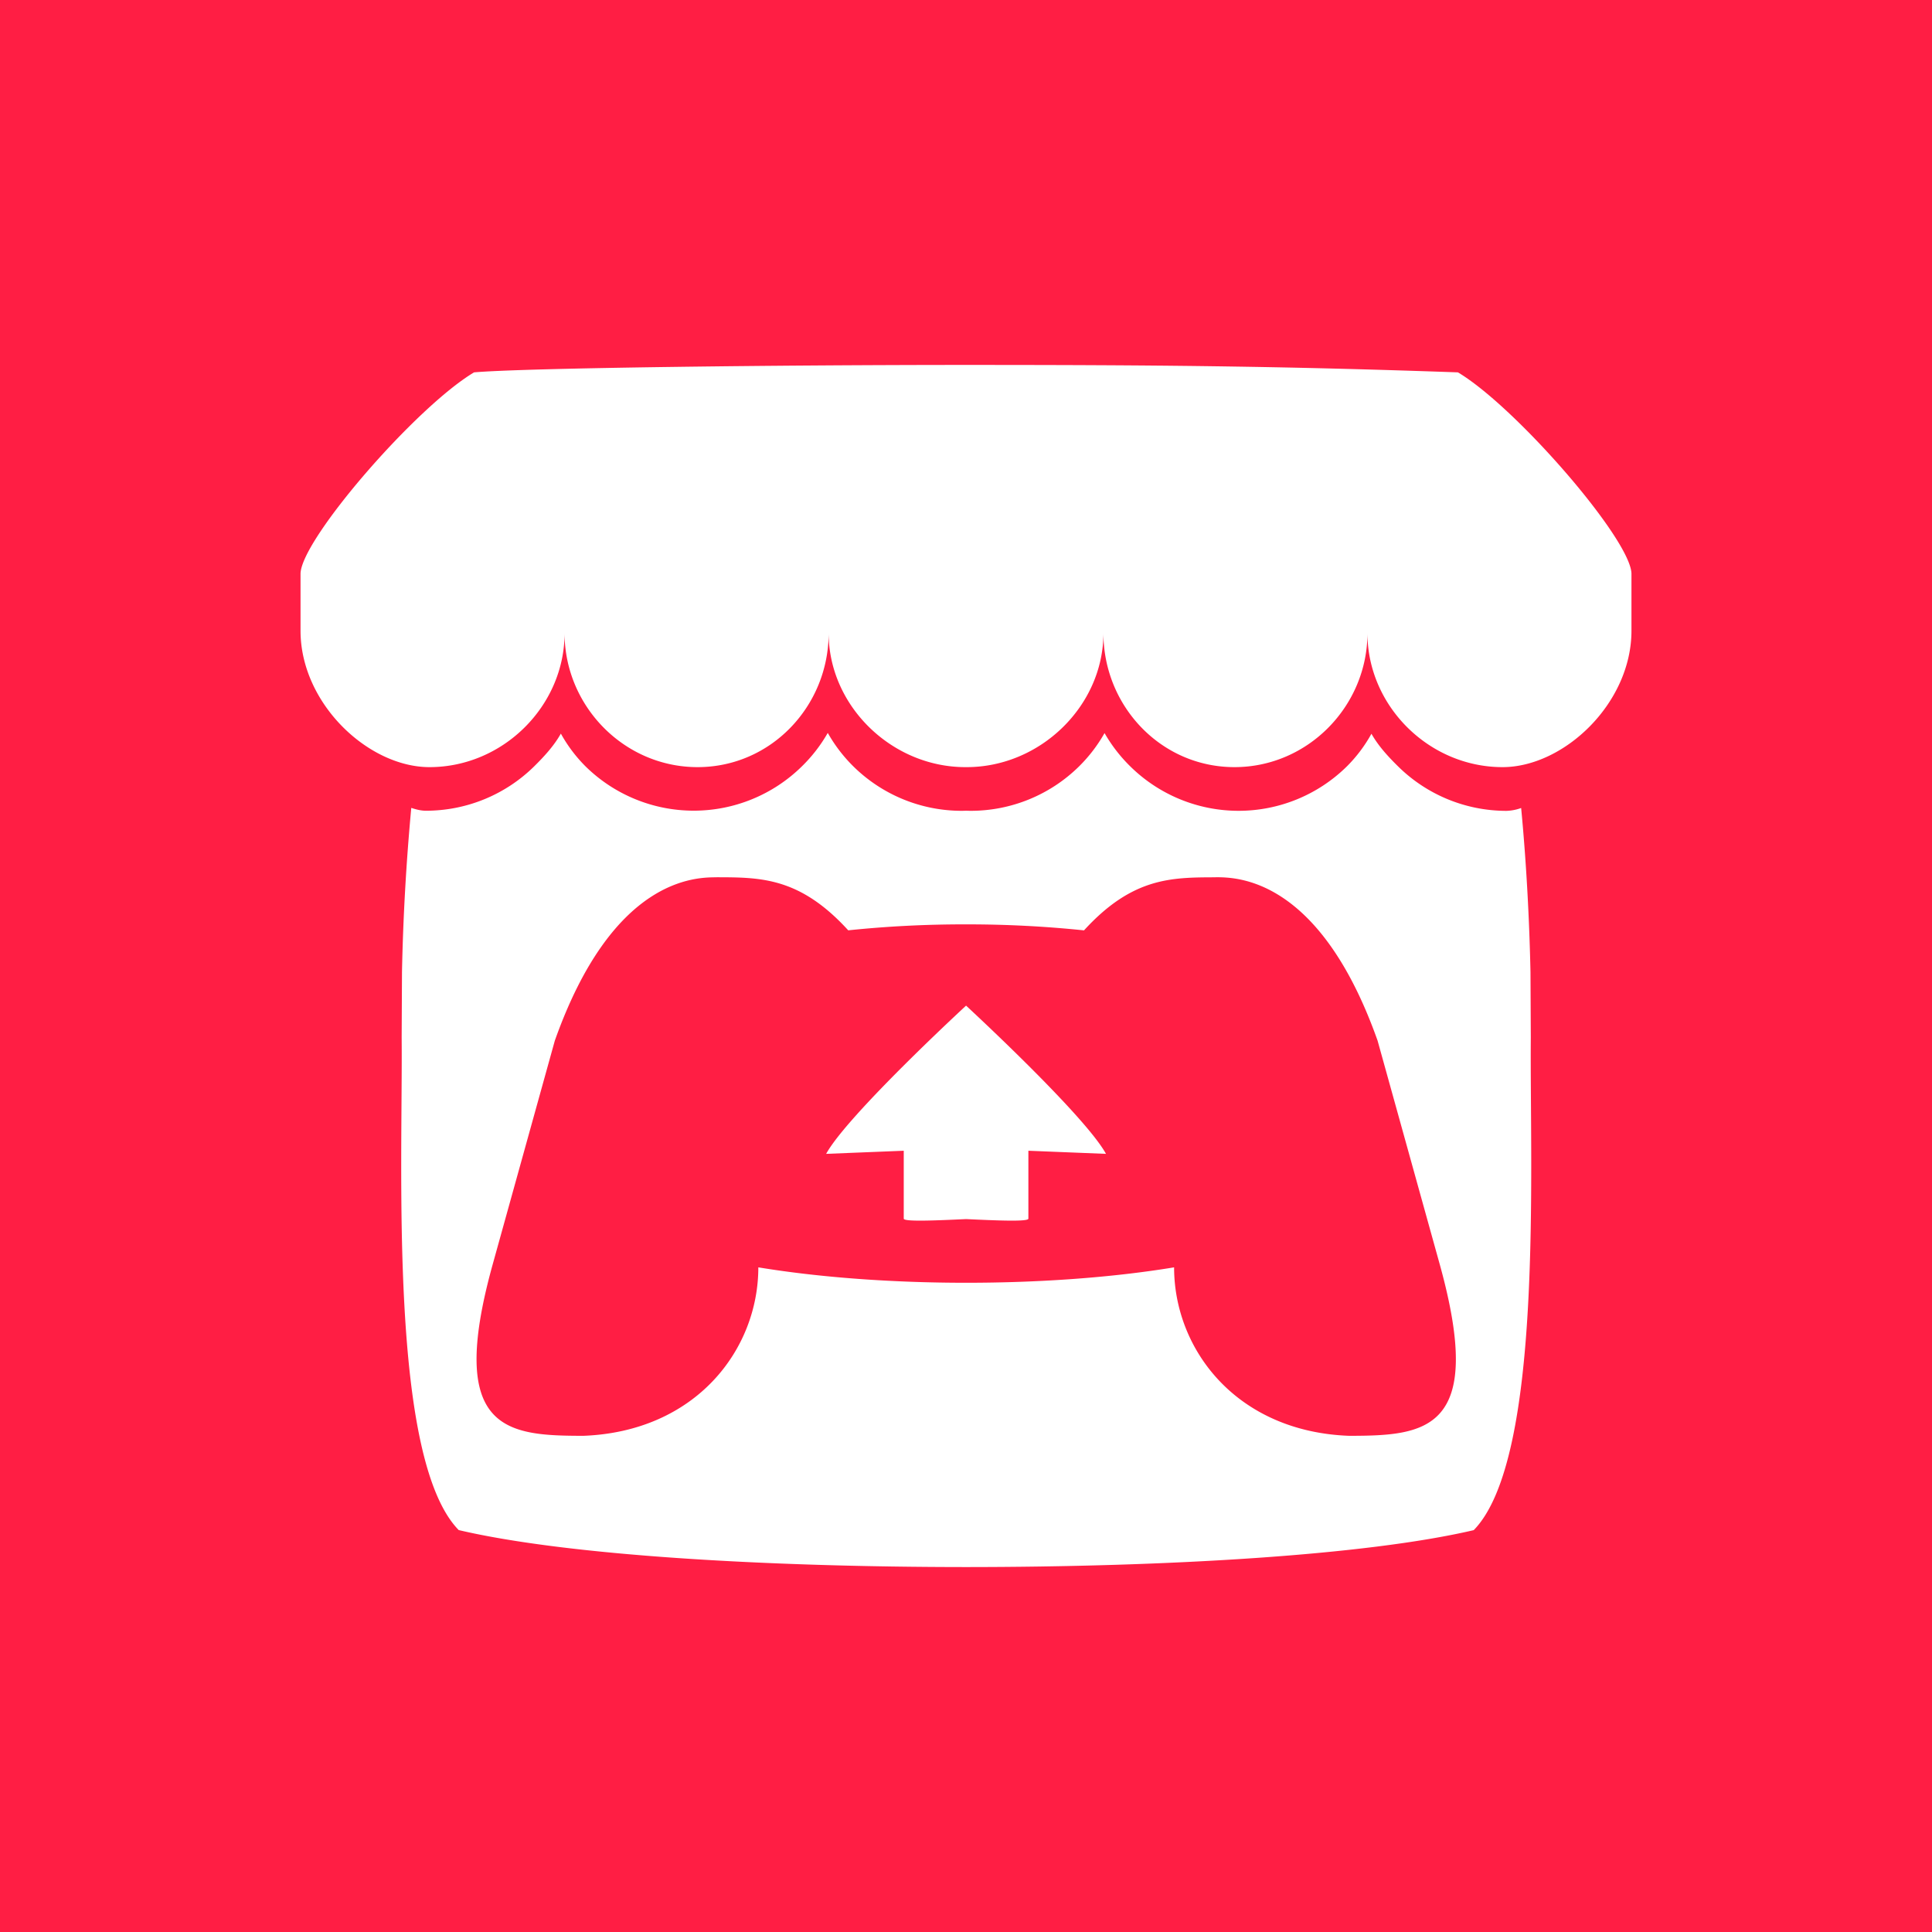 <svg viewBox="0 0 90 90" xmlns="http://www.w3.org/2000/svg"><g fill="none" fill-rule="evenodd"><path fill="#FF1E44" d="M0 0h90v90H0z"/><path d="M22.084 17.346c-2.705 1.612-8.033 7.757-8.084 9.369v2.668c0 3.381 3.149 6.353 6.007 6.353 3.433 0 6.293-2.856 6.293-6.245 0 3.39 2.762 6.245 6.196 6.245 3.432 0 6.106-2.856 6.106-6.245 0 3.39 2.936 6.245 6.368 6.245h.062c3.432 0 6.37-2.856 6.37-6.245 0 3.39 2.673 6.245 6.105 6.245 3.432 0 6.194-2.856 6.194-6.245 0 3.39 2.86 6.245 6.293 6.245 2.857 0 6.006-2.971 6.006-6.353v-2.668c-.053-1.612-5.381-7.757-8.084-9.369C59.512 17.05 53.682 17 44.998 17c-8.681 0-20.523.137-22.915.346Zm16.475 16.798a7.107 7.107 0 0 1-1.208 1.56 7.183 7.183 0 0 1-10.071 0 6.827 6.827 0 0 1-1.153-1.53v.001c-.325.576-.782 1.07-1.25 1.532a7.182 7.182 0 0 1-5.04 2.06c-.235 0-.48-.066-.678-.133a105.26 105.26 0 0 0-.433 7.654v.01l-.015 3.027c.053 6.055-.598 19.62 2.658 22.952C26.413 72.46 35.696 72.997 45.01 73h.001c9.314-.003 18.597-.54 23.641-1.72 3.256-3.333 2.605-16.898 2.659-22.951l-.015-3.026v-.011c-.042-2.01-.159-4.767-.435-7.652a2.2 2.2 0 0 1-.681.133 7.187 7.187 0 0 1-5.04-2.06c-.47-.462-.926-.955-1.252-1.53l-.001-.002a6.77 6.77 0 0 1-1.154 1.53 7.184 7.184 0 0 1-10.07 0 7.154 7.154 0 0 1-1.209-1.561 7.086 7.086 0 0 1-1.196 1.56 7.185 7.185 0 0 1-5.042 2.061c-.068 0-.137-.003-.204-.005h-.003c-.068.002-.136.005-.204.005a7.186 7.186 0 0 1-5.042-2.06 7.08 7.08 0 0 1-1.197-1.56l-.007-.007Zm-5.177 6.72v.002h.005c2.05.004 3.872 0 6.127 2.472a52.07 52.07 0 0 1 5.49-.277h.003a52.37 52.37 0 0 1 5.49.279c2.258-2.472 4.077-2.466 6.127-2.472h.006v-.003c.97 0 4.843 0 7.543 7.612l2.902 10.443c2.149 7.77-.688 7.96-4.227 7.966-5.25-.194-8.154-4.022-8.154-7.848-2.905.479-6.296.718-9.684.718h-.002c-3.389 0-6.778-.24-9.682-.718 0 3.826-2.905 7.651-8.154 7.848-3.539-.006-6.377-.197-4.227-7.963l2.9-10.443c2.7-7.612 6.575-7.612 7.543-7.612l-.006-.004Zm11.62 5.981v.002c-.005.005-5.525 5.094-6.517 6.904l3.615-.145v3.164c0 .148 1.45.088 2.902.02h.002c1.451.068 2.902.128 2.902-.02v-3.164l3.615.145c-.993-1.81-6.517-6.904-6.517-6.904v-.001h-.002Z" fill="#FFF" fill-rule="nonzero"/></g></svg>